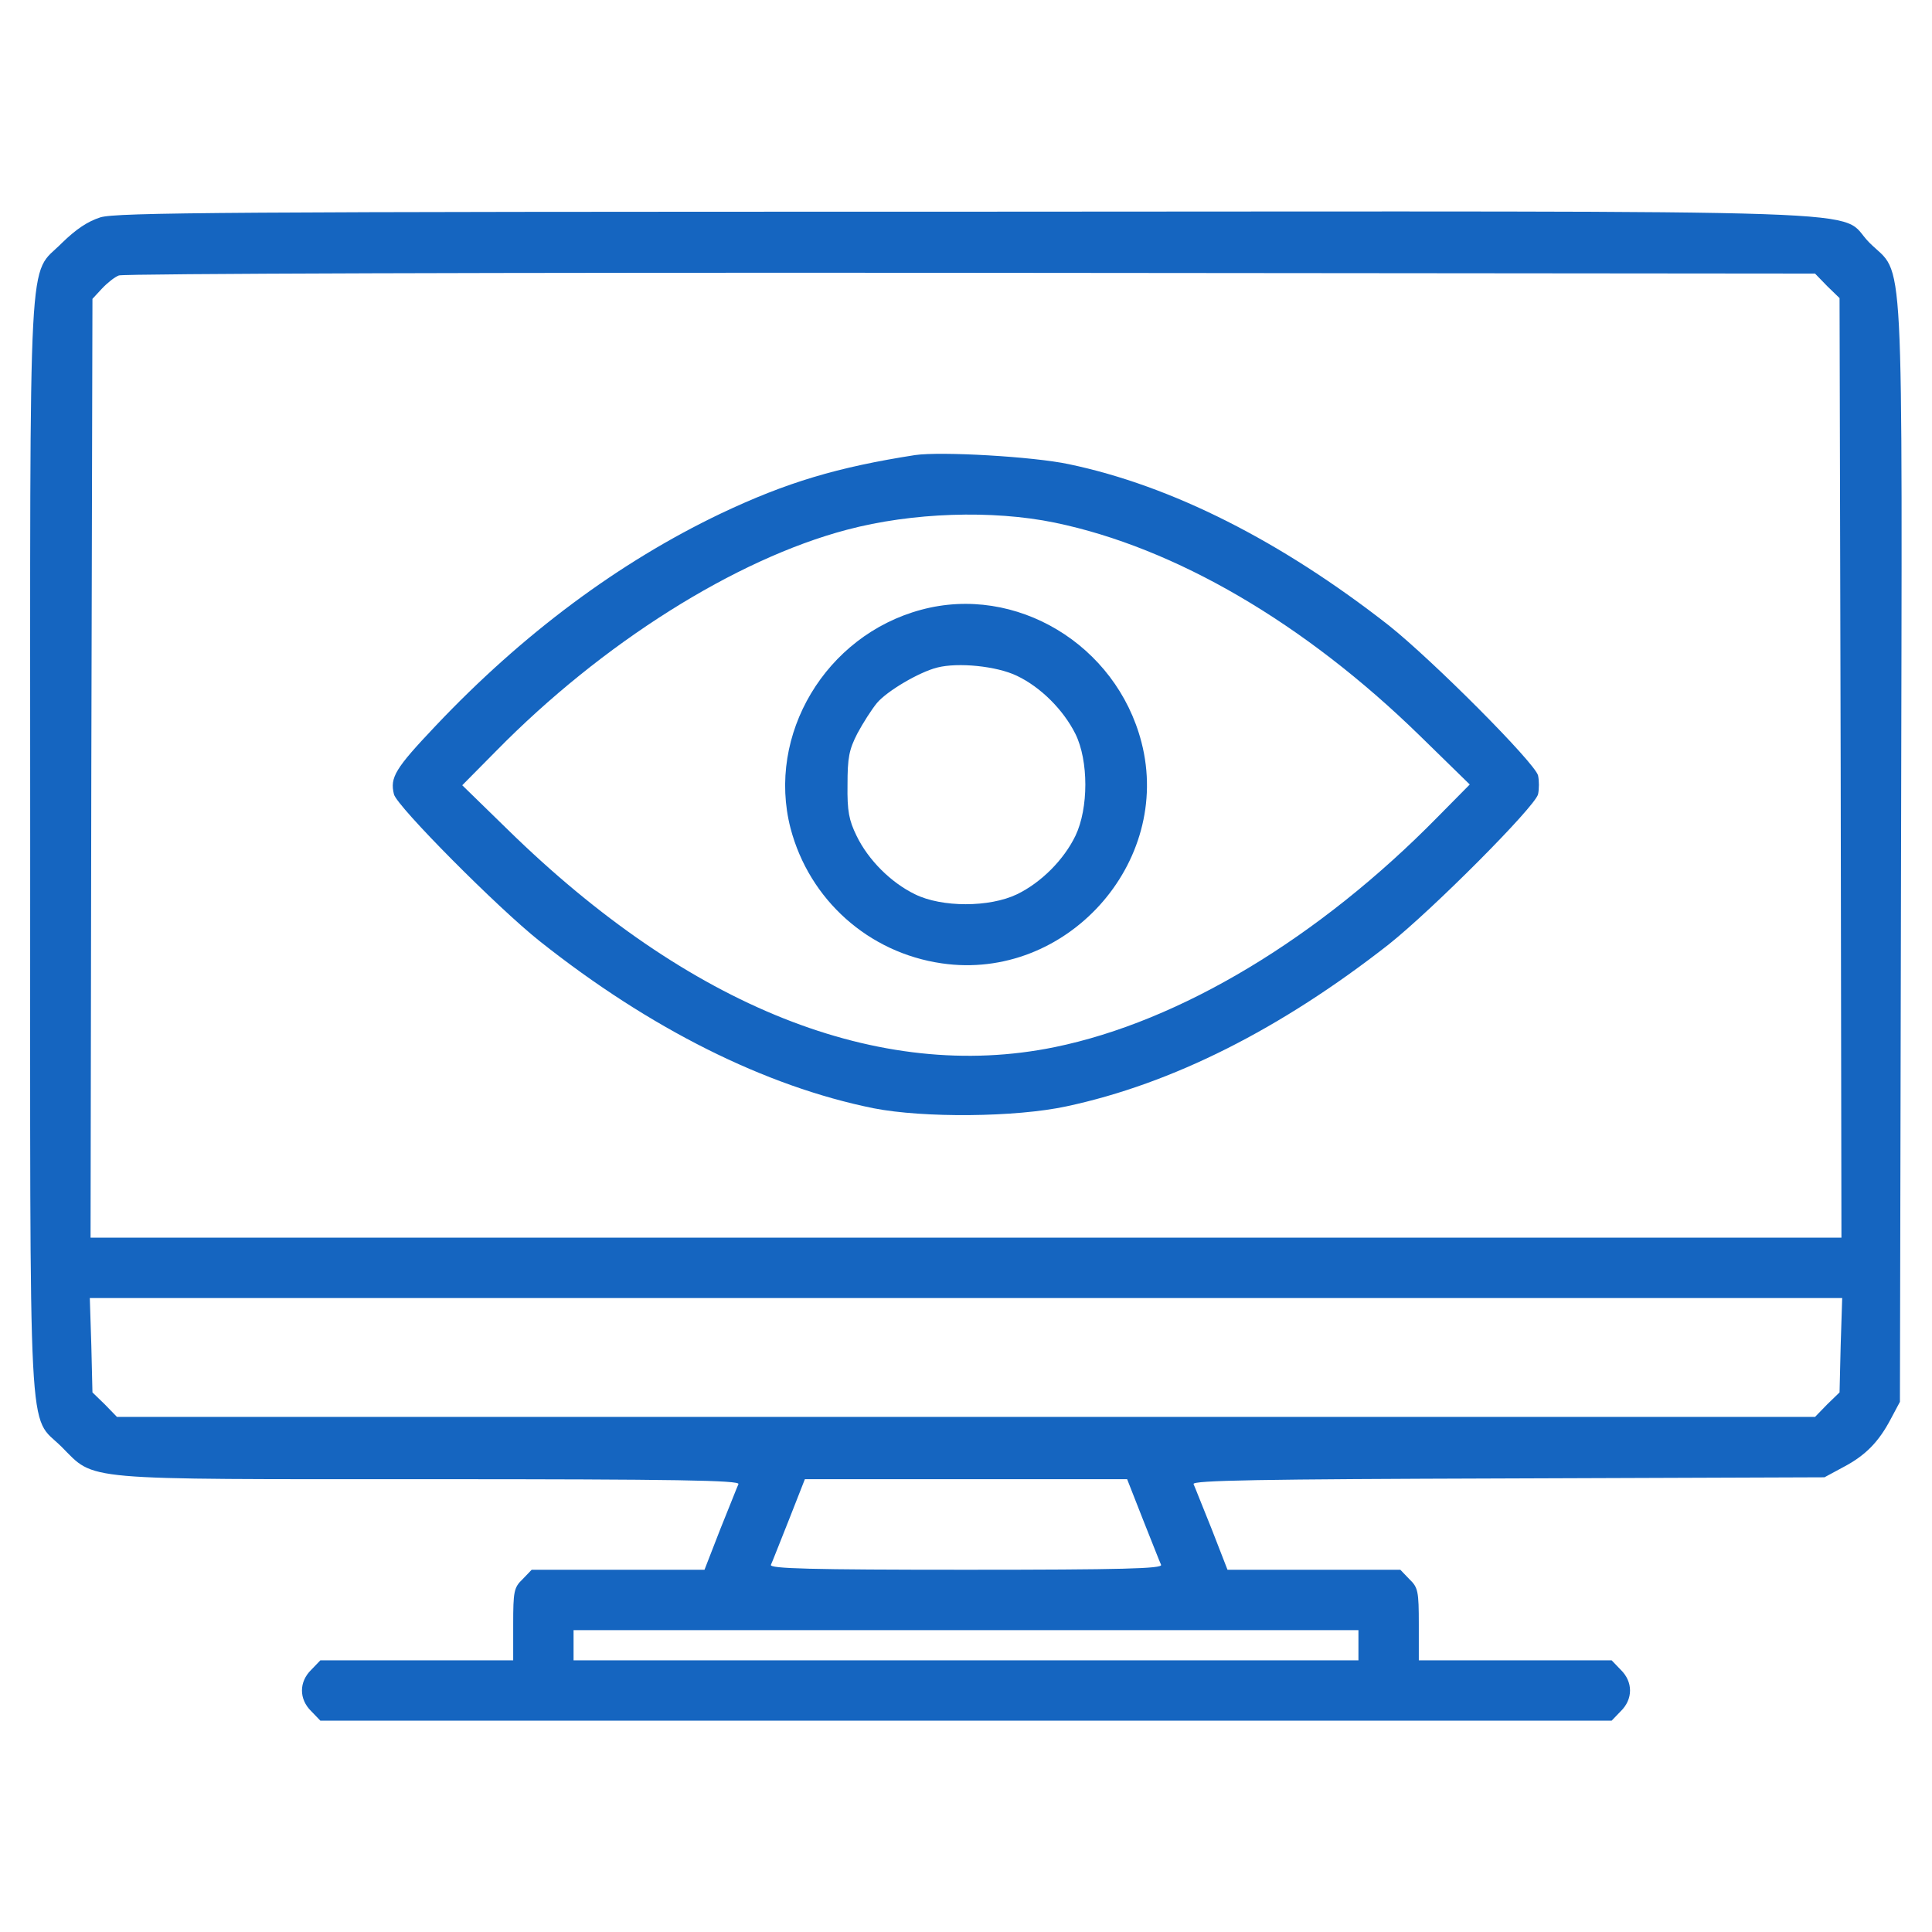 <?xml version="1.0" encoding="UTF-8" standalone="no"?>
<svg
   xmlns:dc="http://purl.org/dc/elements/1.1/"
   xmlns:cc="http://creativecommons.org/ns#"
   xmlns:rdf="http://www.w3.org/1999/02/22-rdf-syntax-ns#"
   xmlns:svg="http://www.w3.org/2000/svg"
   xmlns="http://www.w3.org/2000/svg"
   xmlns:sodipodi="http://sodipodi.sourceforge.net/DTD/sodipodi-0.dtd"
   xmlns:inkscape="http://www.inkscape.org/namespaces/inkscape"
   version="1.0"
   width="512pt"
   height="512pt"
   viewBox="0 0 512 512"
   preserveAspectRatio="xMidYMid meet"
   id="svg10"
   sodipodi:docname="vision.svg"
   inkscape:version="1.0.1 (3bc2e813f5, 2020-09-07)">
  <defs
     id="defs14" />
  <sodipodi:namedview
     pagecolor="#ffffff"
     bordercolor="#666666"
     borderopacity="1"
     objecttolerance="10"
     gridtolerance="10"
     guidetolerance="10"
     inkscape:pageopacity="0"
     inkscape:pageshadow="2"
     inkscape:window-width="1500"
     inkscape:window-height="930"
     id="namedview12"
     showgrid="false"
     inkscape:zoom="1.0233319"
     inkscape:cx="341.33333"
     inkscape:cy="341.33333"
     inkscape:window-x="-6"
     inkscape:window-y="-6"
     inkscape:window-maximized="1"
     inkscape:current-layer="svg10" />
  <g
     transform="translate(0,512) scale(0.1,-0.1)"
     fill="#000000"
     stroke="none"
     id="g8"
     style="fill:#1565c0;fill-opacity:1">
    <path
       d="M266 4544 c-34 -11 -64 -31 -102 -68 -91 -92 -84 39 -84 -1596 0 -1634 -7 -1505 83 -1594 91 -91 38 -86 979 -86 652 0 819 -3 815 -13 -3 -6 -24 -60 -48 -119 l-42 -108 -229 0 -229 0 -24 -25 c-23 -22 -25 -32 -25 -120 l0 -95 -255 0 -256 0 -24 -25 c-33 -32 -33 -78 0 -110 l24 -25 1711 0 1711 0 24 25 c33 32 33 78 0 110 l-24 25 -256 0 -255 0 0 95 c0 88 -2 98 -25 120 l-24 25 -229 0 -229 0 -42 108 c-24 59 -45 113 -48 119 -4 10 176 13 834 15 l838 3 50 27 c59 31 94 67 126 128 l24 45 3 1455 c3 1660 10 1523 -84 1617 -91 91 140 83 -2398 82 -1962 0 -2247 -2 -2290 -15z m4576 -182 l33 -32 3 -1245 2 -1245 -2320 0 -2320 0 2 1244 3 1244 25 27 c14 15 34 31 45 35 11 5 1027 8 2257 7 l2238 -2 32 -33z m36 -2807 l-3 -125 -33 -32 -32 -33 -2250 0 -2250 0 -32 33 -33 32 -3 125 -4 125 2322 0 2322 0 -4 -125z m-1849 -462 c24 -60 45 -114 48 -120 4 -10 -103 -13 -517 -13 -414 0 -521 3 -517 13 3 6 24 60 48 120 l42 107 427 0 427 0 42 -107z m571 -333 l0 -40 -1040 0 -1040 0 0 40 0 40 1040 0 1040 0 0 -40z"
       id="path2"
       style="fill:#1565c0;fill-opacity:1" />
    <path
       d="M2425 3914 c-205 -32 -340 -72 -515 -155 -270 -129 -525 -319 -755 -562 -108 -114 -122 -137 -111 -182 8 -32 274 -300 386 -389 292 -232 598 -385 885 -443 133 -26 376 -24 511 5 281 60 568 205 854 429 117 93 387 364 396 398 3 14 3 36 0 50 -9 34 -279 305 -396 398 -285 223 -575 370 -848 427 -94 20 -338 34 -407 24z m370 -179 c319 -66 662 -266 969 -566 l131 -128 -85 -86 c-315 -321 -683 -542 -1015 -610 -464 -95 -969 106 -1450 577 l-120 117 90 91 c281 286 634 508 929 586 173 46 386 53 551 19z"
       id="path4"
       style="fill:#1565c0;fill-opacity:1" />
    <path
       d="M2441 3504 c-253 -68 -410 -331 -346 -579 50 -190 207 -330 401 -358 329 -48 612 266 529 586 -67 259 -333 419 -584 351z m254 -175 c63 -30 123 -90 155 -154 35 -71 35 -197 0 -270 -31 -64 -91 -124 -155 -155 -73 -35 -199 -35 -270 0 -64 31 -124 91 -155 155 -20 41 -25 65 -24 135 0 72 4 93 26 136 15 28 38 64 52 81 27 32 112 82 160 94 55 14 157 4 211 -22z"
       id="path6"
       style="fill:#1565c0;fill-opacity:1" />
  </g>
</svg>
